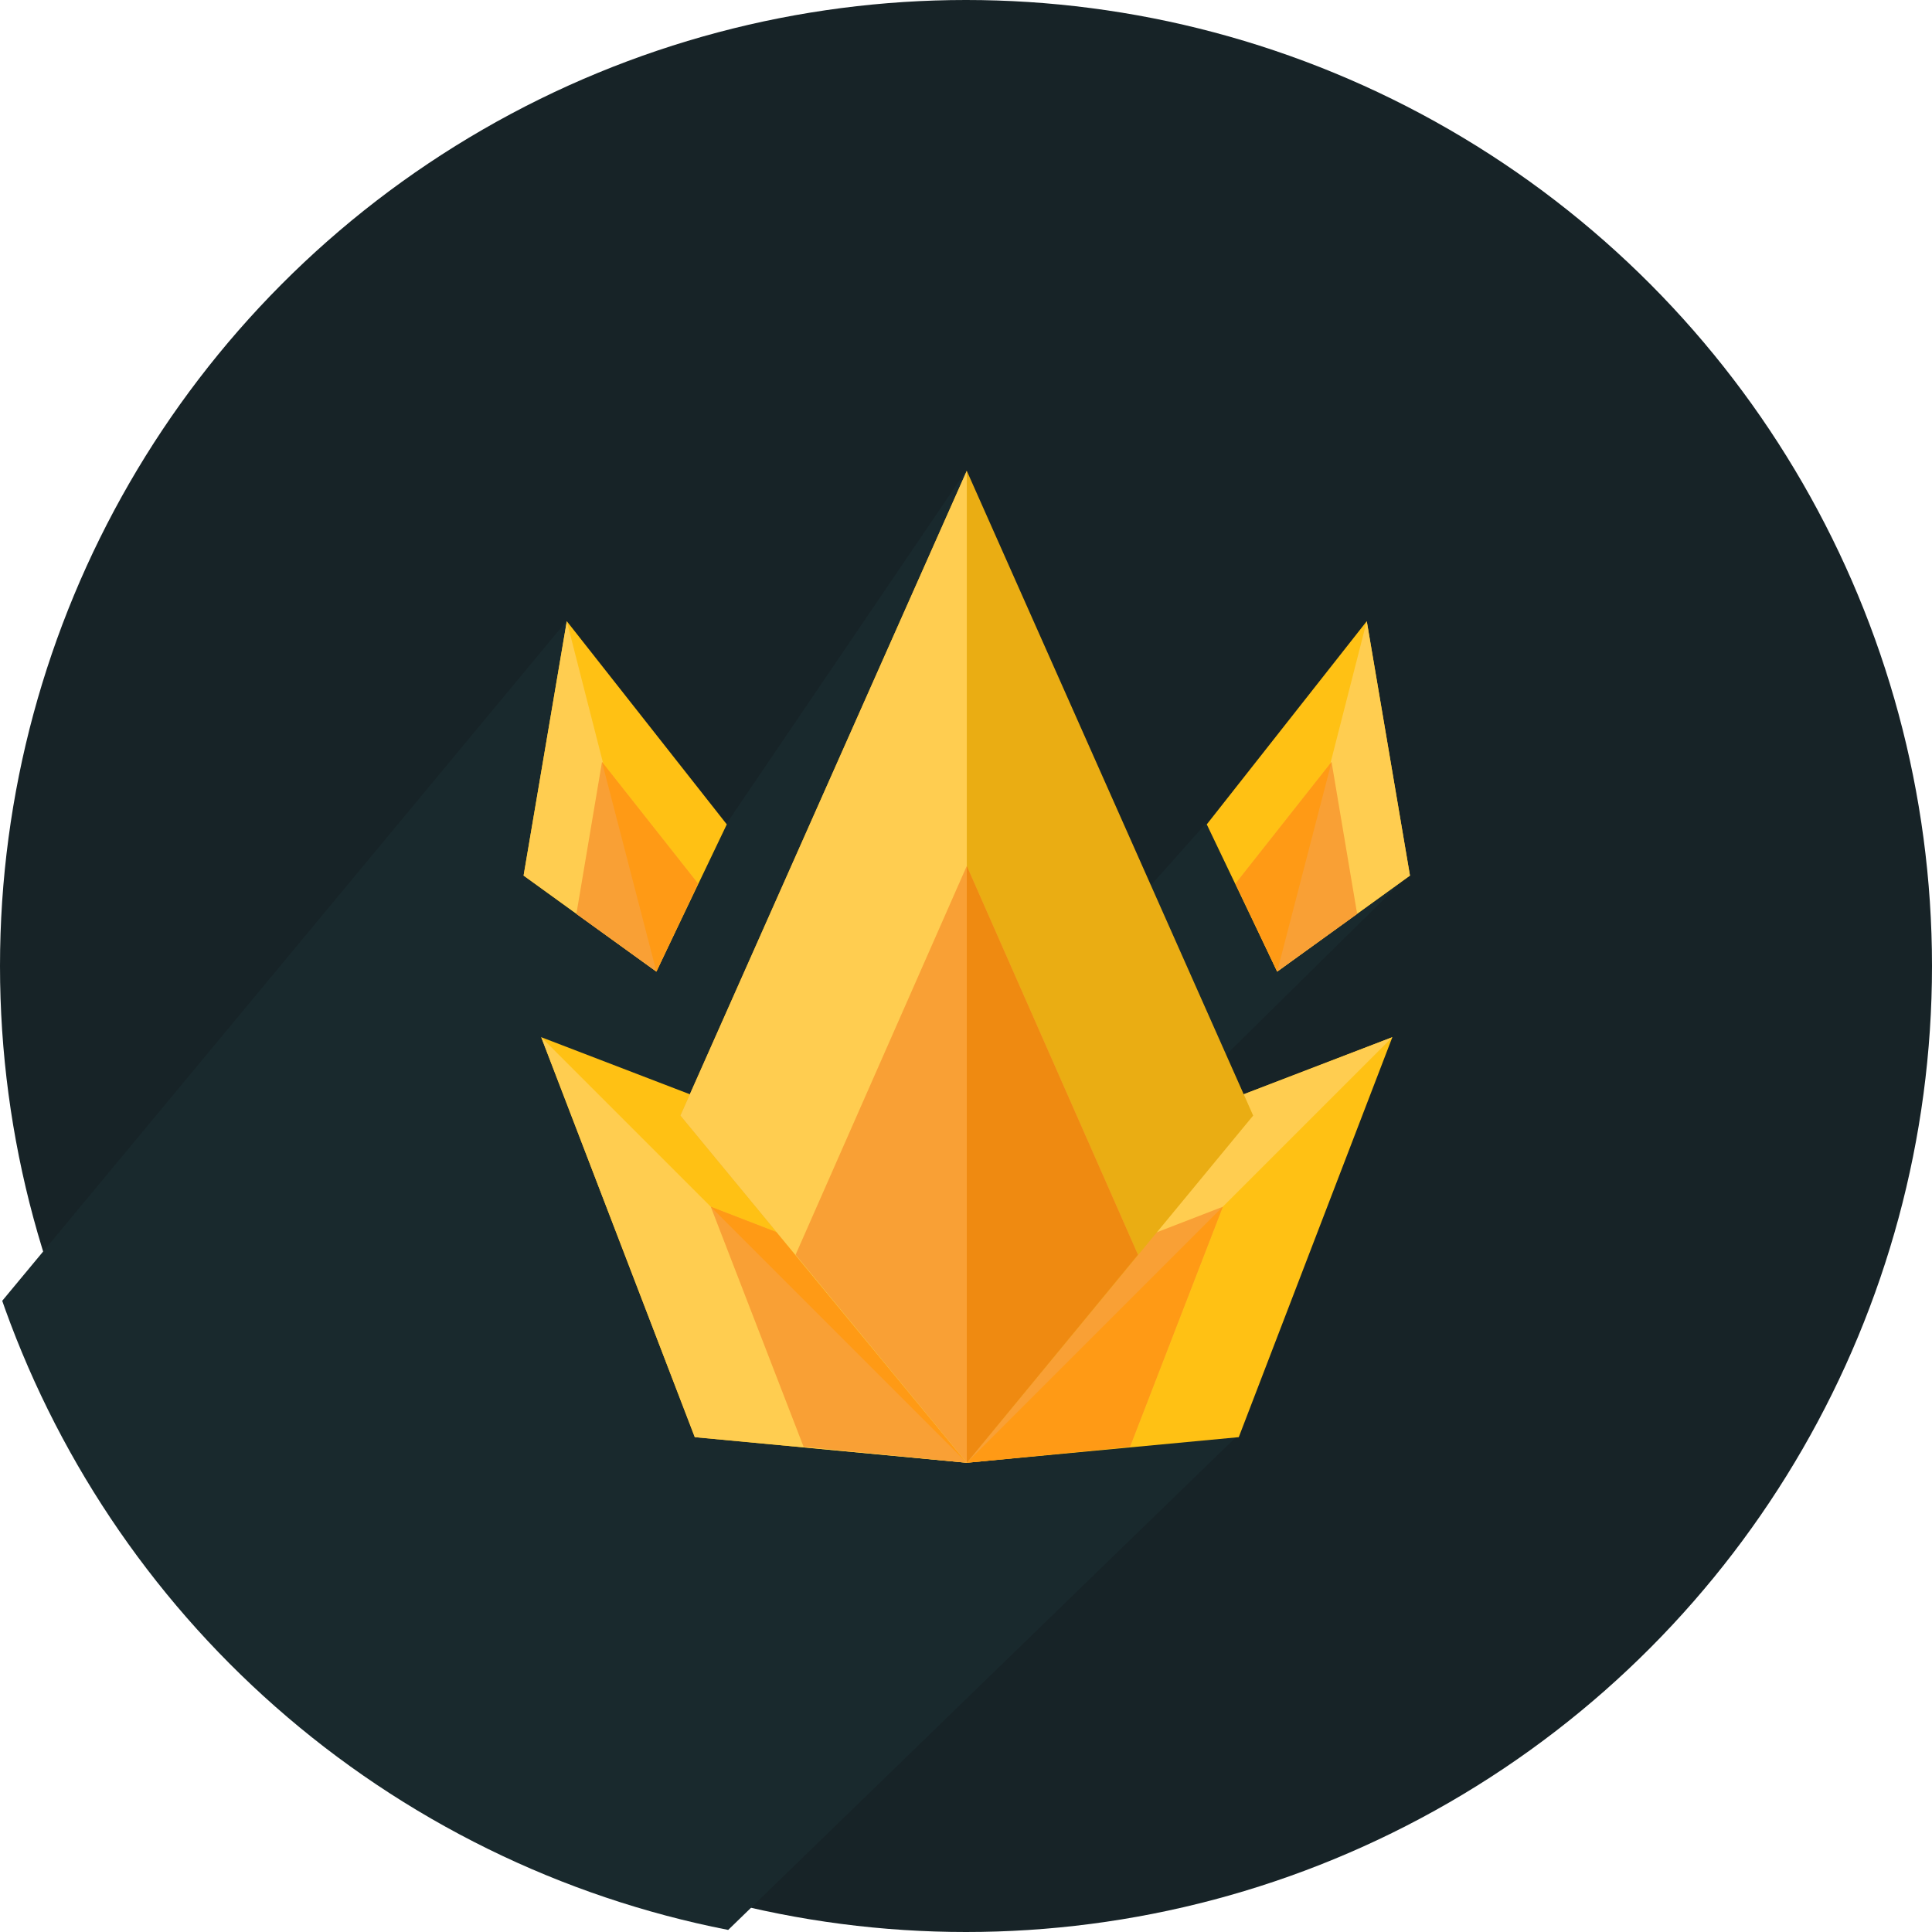 <?xml version="1.0" encoding="UTF-8" standalone="no"?>
<!-- Created with Inkscape (http://www.inkscape.org/) -->

<svg
   width="256mm"
   height="256mm"
   viewBox="0 0 256 256"
   version="1.1"
   id="svg5"
   xmlns="http://www.w3.org/2000/svg"
   xmlns:svg="http://www.w3.org/2000/svg">
  <defs
     id="defs2">
    <clipPath
       clipPathUnits="userSpaceOnUse"
       id="clipPath7028">
      <path
         style="fill:#22373c;fill-opacity:0.386;stroke:none;stroke-width:0.265px;stroke-linecap:butt;stroke-linejoin:miter;stroke-opacity:1"
         d="m 193.511,113.818 -31.987,31.55 9.338,42.745 -87.167,84.586 -101.433,-72.444 99.7,-120.092 21.167,26.882 31.75,-46.778 22.067,57.645 9.683,-10.867 z"
         id="path7030" />
    </clipPath>
    <clipPath
       clipPathUnits="userSpaceOnUse"
       id="clipPath7932">
      <circle
         style="fill:#19292d;fill-opacity:1;stroke:none;stroke-width:0.433;stroke-linecap:round;stroke-linejoin:round;stroke-dashoffset:45.354"
         id="circle7934"
         cx="128"
         cy="128"
         r="128"
         clip-path="url(#clipPath7028)"
         transform="translate(-6.879,2.117)" />
    </clipPath>
  </defs>
  <circle
     style="fill:#172327;fill-opacity:1;stroke:none;stroke-width:0.433;stroke-linecap:round;stroke-linejoin:round;stroke-dashoffset:45.354"
     id="path7076-4"
     cx="128"
     cy="128"
     r="128" />
  <circle
     style="fill:#19292d;fill-opacity:1;stroke:none;stroke-width:0.433;stroke-linecap:round;stroke-linejoin:round;stroke-dashoffset:45.354"
     id="path7076"
     cx="128"
     cy="128"
     r="128"
     clip-path="url(#clipPath7932)" />
  <g
     id="g1390"
     transform="translate(2.321,-41.257)">
    <polygon
       style="fill:#ffc114"
       points="35.2,283.2 235.2,360 248,496 112,483.2 "
       id="polygon1223"
       transform="matrix(0.265,0,0,0.265,60.062,103.64)" />
    <polyline
       style="fill:#ffcd50"
       points="248,496 112,483.2 35.2,283.2 "
       id="polyline1225"
       transform="matrix(0.265,0,0,0.265,60.062,103.64)" />
    <polygon
       style="fill:#f9a035"
       points="120,368 166.4,488 248,496 240,414.4 "
       id="polygon1227"
       transform="matrix(0.265,0,0,0.265,60.062,103.64)" />
    <polyline
       style="fill:#ff9a15"
       points="248,496 240,414.4 120,368 "
       id="polyline1229"
       transform="matrix(0.265,0,0,0.265,60.062,103.64)" />
    <polygon
       style="fill:#ffc114"
       points="460.8,283.2 384,483.2 248,496 260.8,360 "
       id="polygon1231"
       transform="matrix(0.265,0,0,0.265,60.062,103.64)" />
    <polyline
       style="fill:#ffcd50"
       points="248,496 260.8,360 460.8,283.2 "
       id="polyline1233"
       transform="matrix(0.265,0,0,0.265,60.062,103.64)" />
    <polygon
       style="fill:#f9a035"
       points="376,368 256,414.4 248,496 329.6,488 "
       id="polygon1235"
       transform="matrix(0.265,0,0,0.265,60.062,103.64)" />
    <polyline
       style="fill:#ff9a15"
       points="248,496 329.6,488 376,368 "
       id="polyline1237"
       transform="matrix(0.265,0,0,0.265,60.062,103.64)" />
    <polygon
       style="fill:#eaad13"
       points="248,0 391.2,322.4 248,496 104.8,322.4 "
       id="polygon1239"
       transform="matrix(0.265,0,0,0.265,60.062,103.64)" />
    <polyline
       style="fill:#ffcd50"
       points="248,496 104.8,322.4 248,0 "
       id="polyline1241"
       transform="matrix(0.265,0,0,0.265,60.062,103.64)" />
    <polygon
       style="fill:#f9a035"
       points="248,197.6 162.4,392 248,496 333.6,392 "
       id="polygon1243"
       transform="matrix(0.265,0,0,0.265,60.062,103.64)" />
    <polyline
       style="fill:#ef8a11"
       points="248,496 333.6,392 248,197.6 "
       id="polyline1245"
       transform="matrix(0.265,0,0,0.265,60.062,103.64)" />
    <polygon
       style="fill:#ffc114"
       points="48,75.2 128,176.8 92.8,250.4 26.4,202.4 "
       id="polygon1247"
       transform="matrix(0.265,0,0,0.265,60.062,103.64)" />
    <polyline
       style="fill:#ffcd50"
       points="92.8,250.4 26.4,202.4 48,75.2 "
       id="polyline1249"
       transform="matrix(0.265,0,0,0.265,60.062,103.64)" />
    <polygon
       style="fill:#f9a035"
       points="65.6,145.6 52.8,221.6 92.8,250.4 113.6,206.4 "
       id="polygon1251"
       transform="matrix(0.265,0,0,0.265,60.062,103.64)" />
    <polyline
       style="fill:#ff9a15"
       points="92.8,250.4 113.6,206.4 65.6,145.6 "
       id="polyline1253"
       transform="matrix(0.265,0,0,0.265,60.062,103.64)" />
    <polygon
       style="fill:#ffc114"
       points="448,75.2 368,176.8 403.2,250.4 469.6,202.4 "
       id="polygon1255"
       transform="matrix(0.265,0,0,0.265,60.062,103.64)" />
    <polyline
       style="fill:#ffcd50"
       points="403.2,250.4 469.6,202.4 448,75.2 "
       id="polyline1257"
       transform="matrix(0.265,0,0,0.265,60.062,103.64)" />
    <polygon
       style="fill:#f9a035"
       points="430.4,145.6 443.2,221.6 403.2,250.4 382.4,206.4 "
       id="polygon1259"
       transform="matrix(0.265,0,0,0.265,60.062,103.64)" />
    <polyline
       style="fill:#ff9a15"
       points="403.2,250.4 382.4,206.4 430.4,145.6 "
       id="polyline1261"
       transform="matrix(0.265,0,0,0.265,60.062,103.64)" />
  </g>
  <g
     id="g1263"
     transform="matrix(0.265,0,0,0.265,60.062,103.64)" />
  <g
     id="g1265"
     transform="matrix(0.265,0,0,0.265,60.062,103.64)" />
  <g
     id="g1267"
     transform="matrix(0.265,0,0,0.265,60.062,103.64)" />
  <g
     id="g1269"
     transform="matrix(0.265,0,0,0.265,60.062,103.64)" />
  <g
     id="g1271"
     transform="matrix(0.265,0,0,0.265,60.062,103.64)" />
  <g
     id="g1273"
     transform="matrix(0.265,0,0,0.265,60.062,103.64)" />
  <g
     id="g1275"
     transform="matrix(0.265,0,0,0.265,60.062,103.64)" />
  <g
     id="g1277"
     transform="matrix(0.265,0,0,0.265,60.062,103.64)" />
  <g
     id="g1279"
     transform="matrix(0.265,0,0,0.265,60.062,103.64)" />
  <g
     id="g1281"
     transform="matrix(0.265,0,0,0.265,60.062,103.64)" />
  <g
     id="g1283"
     transform="matrix(0.265,0,0,0.265,60.062,103.64)" />
  <g
     id="g1285"
     transform="matrix(0.265,0,0,0.265,60.062,103.64)" />
  <g
     id="g1287"
     transform="matrix(0.265,0,0,0.265,60.062,103.64)" />
  <g
     id="g1289"
     transform="matrix(0.265,0,0,0.265,60.062,103.64)" />
  <g
     id="g1291"
     transform="matrix(0.265,0,0,0.265,60.062,103.64)" />
</svg>
